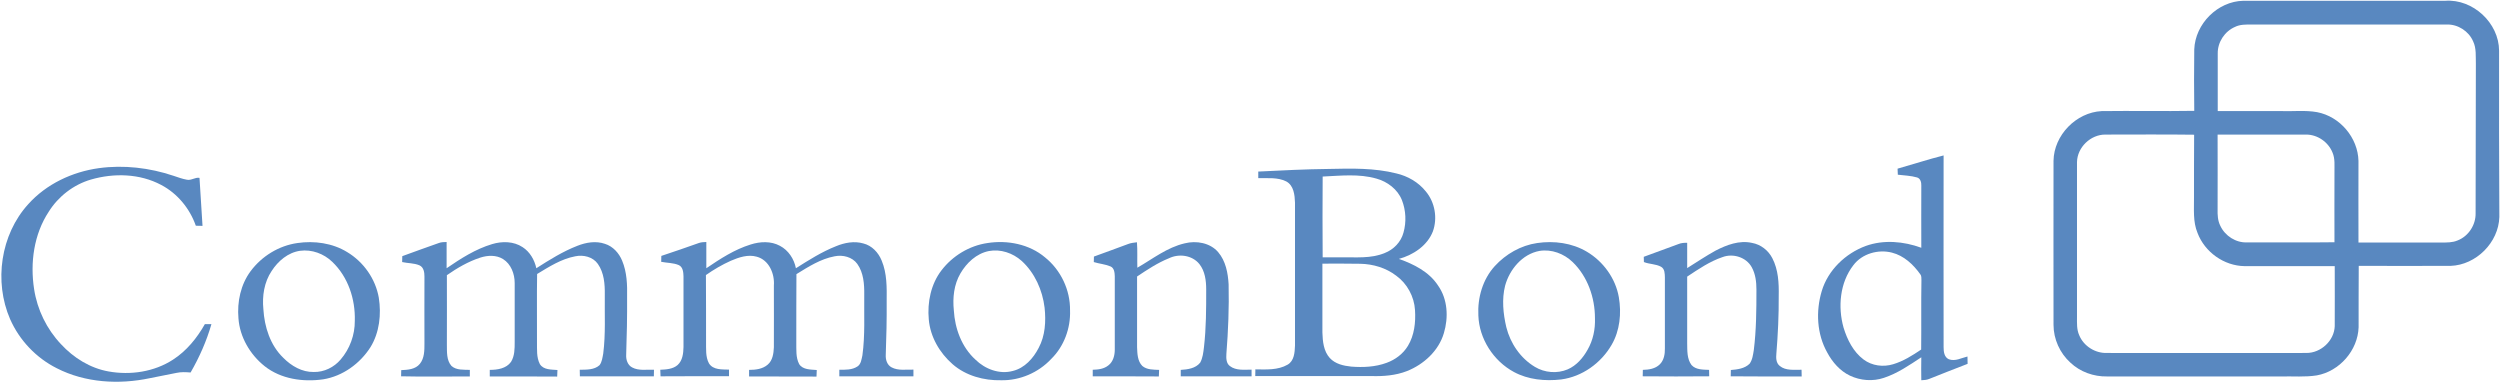 <?xml version="1.0" encoding="utf-8"?>
<!-- Generator: Adobe Illustrator 17.1.0, SVG Export Plug-In . SVG Version: 6.00 Build 0)  -->
<!DOCTYPE svg PUBLIC "-//W3C//DTD SVG 1.1//EN" "http://www.w3.org/Graphics/SVG/1.1/DTD/svg11.dtd">
<svg version="1.1" id="Layer_1" xmlns="http://www.w3.org/2000/svg" xmlns:xlink="http://www.w3.org/1999/xlink" x="0px" y="0px"
	 viewBox="50 60 1906 291" enable-background="new 50 60 1906 291" xml:space="preserve" width="1906" height="291">
<g>
	<g>
		<path fill="#5988C0" d="M1955.3,98.6c-0.1-21.1-19.9-39.5-41-38c-51.3,0-102.7,0-154,0c-19.6,0.4-36.7,17.6-37.4,37.1
			c-0.2,15.6-0.2,31.2,0,46.8c-23.5,0.4-47.1-0.1-70.6,0.2c-19.5,1-36.4,18.4-36.7,37.9c-0.1,41.7,0,83.4,0,125
			c0,10.9,4.8,21.6,12.9,28.9c7.4,7,17.7,10.7,27.9,10.5c44.3,0,88.7,0,133,0c8.9-0.2,18,0.6,26.9-0.8c17.3-3.1,31.3-19,31.9-36.7
			c0.1-15.6-0.1-31.2,0.1-46.8c23.3,0,46.7,0.1,70.1,0c19.4-0.7,36.5-17.8,37.1-37.2C1955.3,183.2,1955.2,140.9,1955.3,98.6z
			 M1830,308.7c-0.4,11.1-10.6,20.5-21.7,20.4c-50.7,0.1-101.3,0-152,0c-8.9,0.3-17.7-5.2-21.1-13.5c-2-4.4-1.7-9.3-1.7-14
			c0-39.3,0-78.7,0-118c0.2-11.3,10.4-21.1,21.7-21c22.5,0,45.1-0.2,67.6,0.1c-0.2,15.9,0,31.9-0.1,47.9c0.1,9-0.9,18.4,2.7,27
			c5.5,14.6,20.2,25.1,35.9,25.3c22.9,0,45.8,0,68.7,0C1830,278.1,1830.1,293.4,1830,308.7z M1763.2,244.8
			c-8.5,0.4-16.8-4.9-20.4-12.6c-2-3.9-2.2-8.3-2.1-12.6c0.1-19,0-38,0-57c22.5,0,45,0,67.5,0c8.7,0,16.9,5.7,20.1,13.7
			c2.1,4.8,1.4,10.2,1.5,15.3c0,17.7-0.1,35.4,0,53.1C1807.8,245,1785.5,244.7,1763.2,244.8z M1937.4,222.6
			c0.2,8.8-5.4,17.5-13.7,20.7c-3.9,1.7-8.3,1.6-12.4,1.6c-21.1,0-42.2,0-63.2,0c-0.1-20.7,0-41.4,0-62.2
			c-0.4-17.7-14.1-33.9-31.6-37.2c-9-1.6-18.1-0.5-27.2-0.8c-16.2,0-32.3,0-48.5,0c0-14.7,0-29.3,0-44c-0.1-8.6,5.3-16.8,13.2-20.2
			c3.8-1.9,8.2-1.8,12.4-1.8c49.7,0,99.3,0,149,0c8.5-0.3,16.8,5.1,20.1,12.8c2.6,5.3,1.9,11.5,2.1,17.2
			C1937.4,146.6,1937.6,184.6,1937.4,222.6z"/>
		<path fill="#5988C0" d="M125.4,188.2c19-2.6,38.6-0.3,56.8,5.8c3.4,1.1,6.7,2.4,10.2,3c3.4,0.8,6.3-2,9.7-1.4
			c0.7,12.2,1.6,24.4,2.3,36.6c-1.7,0-3.4,0-5.1-0.1c-4.6-13.1-14-24.6-26.4-31.1c-16.3-8.7-36-9.2-53.6-4.1
			c-13.3,3.9-24.9,12.9-32.2,24.6c-11.3,17.2-14.2,38.8-11.1,58.9c2.4,15.7,9.6,30.5,20.5,42c9.6,10.4,22.2,18.3,36.3,20.8
			c16.7,3,34.8,0.3,49.1-9c10.4-6.7,18.3-16.5,24.3-27.1c1.6,0,3.3,0,5,0c-3.7,12.9-9.2,25.3-15.9,36.9c-3.6-0.3-7.2-0.5-10.8,0.3
			c-6.7,1.4-13.4,2.7-20.1,4c-23.6,5-49.4,3.6-71.2-7.6c-15.7-7.9-28.4-21.3-35.5-37.4c-12.4-28.6-7.3-64.4,13.8-87.6
			C85.3,200.3,105.1,191,125.4,188.2L125.4,188.2z"/>
		<path fill="#5988C0" d="M384.2,245.4c2-0.8,4.2-0.9,6.3-0.9c0,6.7,0,13.3,0,20c10.8-7.4,22-14.6,34.7-18.4
			c7.6-2.3,16.4-2.2,23.2,2.3c5.6,3.6,9.1,9.7,10.5,16.1c10-6.4,20.2-12.8,31.3-17.1c6.6-2.6,14.1-3.9,21-1.5
			c6.1,1.9,10.7,7,13.1,12.8c3.7,8.8,4,18.5,3.8,28c0.1,14.6-0.2,29.3-0.7,43.9c-0.2,3.6,1.1,7.7,4.5,9.5c5.1,2.8,11.2,1.5,16.7,1.8
			c0,1.7-0.1,3.3-0.1,5c-18.8,0-37.6,0.1-56.4,0c0-1.6,0-3.3-0.1-5c5.1-0.1,11,0.2,15.1-3.5c1.9-2.5,2.2-5.8,2.8-8.8
			c1.9-14.9,1-29.9,1.2-44.9c0.1-8-0.5-16.7-5.3-23.5c-3.8-5.4-11-7.1-17.2-5.8c-10.7,2-20,8-29.1,13.5c-0.3,17.2,0,34.5-0.1,51.8
			c0.1,5.6-0.5,11.7,2.2,16.9c2.8,4.5,8.8,4.1,13.4,4.5c-0.1,1.6-0.2,3.3-0.2,5c-17.1-0.2-34.2,0-51.4-0.1c0-1.7,0-3.3,0-5
			c5.8,0,12.6-1,16.2-6.1c2.8-4.5,2.8-10,2.8-15.2c0-15,0-30,0-44.9c0-7-2.8-14.5-8.9-18.3c-5.2-3.2-11.7-2.9-17.3-1.1
			c-9.2,3-17.6,7.9-25.5,13.4c0.1,17.6,0,35.3,0,52.9c0.1,5.5-0.4,11.9,3.5,16.3c3.8,3.4,9.3,2.8,14,3c0,1.6,0,3.3,0,5
			c-17.5,0-35,0.3-52.4-0.1c0-1.6,0.1-3.1,0.1-4.7c5-0.2,10.8-0.6,14.2-4.8c3.5-4.3,3.5-10.2,3.5-15.5c-0.1-17,0-34,0-51
			c0-3.2-0.5-7.1-3.8-8.6c-4.2-1.8-8.9-1.5-13.2-2.5c0-1.5,0-3,0.1-4.5C365.8,251.9,375,248.7,384.2,245.4L384.2,245.4z"/>
		<path fill="#5988C0" d="M583,245.2c1.8-0.6,3.7-0.6,5.5-0.7c0,6.6,0,13.3,0,20c10.6-7.2,21.5-14.3,33.8-18.1
			c7.2-2.3,15.5-2.7,22.3,1c6.5,3.4,10.8,10,12.2,17.1c9.8-6.2,19.7-12.5,30.6-16.8c6.5-2.7,13.9-4.1,20.8-2.1
			c6.5,1.6,11.5,6.9,14,13.1c4.1,9.8,3.9,20.6,3.8,31c0.1,13.6-0.2,27.3-0.7,40.9c-0.2,3.6,1,7.7,4.5,9.5c5.1,2.7,11.1,1.5,16.6,1.7
			c0,1.7,0,3.4,0,5.1c-18.8,0.1-37.7,0-56.5,0c0-1.7,0-3.4,0-5c4.7,0,9.7,0.2,13.8-2.5c2.8-1.8,3.1-5.5,3.8-8.5
			c2.1-15.3,1.2-30.8,1.4-46.2c0.1-8-0.5-16.8-5.3-23.5c-3.8-5.3-11.1-7.1-17.3-5.8c-10.7,2-20,8-29.1,13.6
			c-0.2,17.3,0,34.5-0.1,51.8c0.1,5.6-0.5,11.7,2.2,16.8c2.8,4.4,8.8,4.1,13.4,4.5c-0.1,1.7-0.1,3.3-0.2,5
			c-17.1-0.1-34.3,0-51.4-0.1c0-1.7,0-3.3,0-5c4.9,0,10.3-0.6,14.2-4c3.8-3.2,4.5-8.6,4.7-13.2c0.1-15.7,0-31.4,0-47.1
			c0.7-9-3.7-19.5-13.1-22c-6.7-1.9-13.6,0.5-19.7,3.1c-6.7,3-13,6.7-19,10.9c0.2,16.9,0,33.9,0.1,50.8c0.1,5.5-0.5,11.5,2.2,16.5
			c3.2,5.2,10.1,4.6,15.3,4.8c0,1.6,0,3.3,0,5c-17.4,0.1-34.8-0.1-52.2,0.1c-0.1-1.7-0.2-3.3-0.2-5c4.6-0.2,9.6-0.5,13.2-3.6
			c3.8-3.4,4.4-8.9,4.5-13.7c0-18,0-36,0-54c-0.1-3.1-0.4-7-3.6-8.5c-4.2-1.8-9-1.6-13.4-2.5c0-1.5,0.1-3,0.1-4.5
			C564.1,251.9,573.5,248.5,583,245.2L583,245.2z"/>
		<path fill="#5988C0" d="M953.3,245.5c8.8-2.2,19.3-0.4,25.4,6.7c5.8,6.8,7.5,15.9,8,24.6c0.4,17.6-0.3,35.3-1.7,52.9
			c-0.2,3.3-0.2,7.3,2.7,9.4c4.7,3.6,11,2.7,16.5,2.7c0,1.7,0,3.4,0,5.1c-18,0-36,0-54,0c0-1.6,0-3.3,0-4.9
			c5.2-0.3,11.3-1.1,14.8-5.5c2-3.6,2.4-7.8,2.9-11.8c1.7-14.6,1.7-29.3,1.7-44c0-6.7-0.9-14-5.2-19.4c-5.5-6.8-15.6-8.1-23.2-4.4
			c-8.7,3.5-16.5,8.7-24.3,13.9c0,18,0,35.9,0,53.9c0.2,4.9,0.3,10.6,4,14.3c3.5,3,8.5,2.8,12.8,3c0,1.7-0.2,3.3-0.2,5
			c-16.8-0.2-33.6,0-50.4-0.1c0-1.7,0-3.3,0-5c4.2-0.1,8.6-0.6,12-3.4c3.6-2.8,4.8-7.6,4.8-11.9c0-18.7,0-37.4,0-56
			c-0.1-2.8-0.4-6.3-3.3-7.5c-4.1-1.7-8.5-2-12.7-3.3c0-1.4,0.1-2.8,0.1-4.2c8.6-3.2,17.3-6.2,25.9-9.5c2.2-0.9,4.6-1.1,6.9-1.4
			c0.5,6.4,0.1,12.9,0.3,19.4C928.8,257.4,939.8,248.6,953.3,245.5L953.3,245.5z"/>
		<path fill="#5988C0" d="M1357.9,251.1c8.5-4.4,18.2-8.1,27.9-5.9c6.6,1.2,12.3,5.6,15.4,11.6c4.6,8.8,5.1,19,4.9,28.8
			c0.1,14.7-0.6,29.3-1.8,44c-0.3,3.2-0.3,7.1,2.6,9.4c4.6,3.8,11,2.8,16.6,2.9c0,1.7,0,3.4,0.1,5.1c-18,0-36.1,0.1-54.1-0.1
			c0-1.6,0-3.2,0.1-4.8c5-0.4,10.6-1.1,14.3-4.8c2.2-3,2.6-6.9,3.2-10.4c1.9-15.3,2-30.7,2-46.1c0-5.8-0.7-11.9-3.6-17.1
			c-4.2-7.6-14.2-10.7-22.2-7.7c-9.8,3.3-18.4,9.2-27,14.9c0,17,0,34,0,50.9c0.1,5.6-0.2,11.8,3.3,16.5c3.3,3.7,8.8,3.5,13.4,3.7
			c0,1.6,0,3.3,0.1,4.9c-16.9,0.2-33.8,0.1-50.7,0c0-1.6,0-3.2,0.1-4.9c4.5-0.1,9.5-0.8,12.9-4.2c3.2-3.1,4-7.9,3.9-12.2
			c0-18,0-36,0-54c-0.1-2.9,0-6.5-2.9-8.2c-4-2.2-8.9-1.9-13.1-3.6c-0.1-1.4-0.1-2.7-0.1-4c8.8-3.2,17.6-6.4,26.4-9.7
			c2.1-0.9,4.4-1,6.7-1c0,6.4,0,12.8,0,19.3C1343.5,259.9,1350.5,255.2,1357.9,251.1L1357.9,251.1z"/>
		<path fill="#5988C0" d="M338.8,287c-2.5-14.4-11.6-27.3-24.1-34.8c-11.2-6.9-25.1-8.8-38-6.9c-14.1,2-27.1,10-35.6,21.4
			c-7.6,10.2-10.4,23.4-9.3,36c1,14.3,8.9,27.7,20,36.5c12.4,9.8,29.2,12.2,44.6,10c14.9-2.4,28.1-12,36.1-24.6
			C339.3,313.5,340.8,299.7,338.8,287z M320.5,304.6c0.1,10.7-3.8,21.4-10.8,29.5c-5,5.9-12.6,9.7-20.5,9.5
			c-8.9,0.2-17.1-4.6-23.2-10.8c-10-9.6-14.4-23.6-15.2-37.1c-1-10,0.6-20.6,6.3-29.1c4.9-7.6,12.5-14.1,21.7-15.4
			c8.9-1.2,18.1,2.2,24.5,8.4C315.4,271.1,321,288.1,320.5,304.6z"/>
		<path fill="#5988C0" d="M865.8,296.6c0.2-15.5-7-30.7-19.1-40.4c-12-10.1-28.7-13.3-43.9-10.9c-13.8,2-26.6,9.8-35,20.8
			c-8.1,10.5-10.9,24.4-9.7,37.4c1.1,13.2,8.2,25.5,18.2,34.2c10.1,8.8,23.8,12.5,37,12.2c14.2,0.3,28.4-5.8,38.1-16.2
			C861.2,324.1,866.3,310.3,865.8,296.6z M841.9,325.2c-4.1,8-10.7,15.4-19.7,17.6c-10.2,2.8-21.2-1.4-28.5-8.6
			c-10.5-9.5-15.7-23.7-16.5-37.6c-1-9.6,0.1-19.7,5-28.1c4.7-8.1,12.2-15.2,21.7-17.1c8.9-1.7,18.3,1.5,25,7.5
			c10,9.1,15.9,22.3,17.5,35.7C847.5,304.9,846.9,315.9,841.9,325.2z"/>
		<path fill="#5988C0" d="M1284.2,286.6c-2.5-14.4-11.9-27.3-24.4-34.7c-11.3-6.7-25-8.5-37.9-6.6c-12.4,1.8-23.9,8.4-32.3,17.6
			c-9.2,10.1-13.2,24.1-12.5,37.6c0.6,17.8,11.5,34.7,27.1,43.1c10.9,5.9,23.8,7.1,36,5.7c16-2.1,30.4-12.4,38.5-26.4
			C1285,312.1,1286.3,298.9,1284.2,286.6z M1260.4,326.6c-3.5,6.3-8.5,12.1-15.2,15c-8,3.4-17.6,2.6-25-1.9
			c-11-6.6-18.7-17.9-21.8-30.3c-2.4-10.3-3.5-21.3-0.9-31.6c3.4-12.4,13.1-24.1,26.2-26.5c9.2-1.5,18.7,2.1,25.3,8.5
			c11.4,11,17,27.1,17,42.8C1266.3,310.9,1264.6,319.3,1260.4,326.6z"/>
		<path fill="#5988C0" d="M1550,331.8c-4.6,1.1-9.4,3.9-14.2,2.1c-3.6-1.6-4-5.9-4-9.3c0-48.7-0.1-97.4,0-146.1
			c-11.8,3-23.4,6.8-35.1,10.1c0,1.5,0.1,3.1,0.2,4.6c4.9,0.6,9.9,0.7,14.7,2.1c2.6,0.8,3.3,3.8,3.2,6.2c-0.1,15.8,0,31.6,0,47.4
			c-13.4-4.9-28.7-6.3-42.3-1.4c-15.5,5.7-28.8,18.4-33.6,34.4c-4.6,15.4-3.8,32.7,4.2,46.9c3.9,7.3,9.7,14,17.3,17.6
			c8,3.8,17.5,4.5,25.8,1.7c10.4-3.4,19.5-9.7,28.6-15.7c-0.1,5.8-0.1,11.6,0,17.5c2-0.1,4.1-0.2,6-1c9.7-3.9,19.5-7.7,29.3-11.5
			C1550.1,335.6,1550,333.7,1550,331.8z M1514.7,326.5c-6.7,4.5-13.6,8.9-21.4,11.2c-7.5,2.3-16.1,1.2-22.5-3.6
			c-7.9-5.9-12.5-15.2-15.3-24.4c-4.4-15.8-2.8-34.2,7.5-47.5c6.6-8.8,18.9-12.3,29.4-9.6c9.1,2.3,16.3,9,21.6,16.5
			c1.1,1.3,0.8,3,0.9,4.5C1514.6,291.2,1514.9,308.9,1514.7,326.5z"/>
		<path fill="#5988C0" d="M1146.3,277.6c-6.8-10.4-18.4-16.2-29.8-20.2c10.9-3,21.6-10,25.9-20.9c3.7-10.2,1.6-22.3-5.4-30.6
			c-5.6-7-13.8-11.7-22.5-13.7c-16.7-4.2-34.1-3.8-51.2-3.4c-18,0.2-36,1.1-54,2c0,1.7,0,3.3,0,5c7.1,0.2,14.7-0.8,21.3,2.5
			c5.8,3.1,6.5,10.4,6.7,16.2c0,36.3,0,72.7,0,109c-0.2,5.2-0.6,11.6-5.6,14.5c-7.4,4.3-16.4,3.7-24.6,3.6c0,1.7-0.1,3.4-0.1,5.1
			c29.4,0,58.9,0,88.3,0c9.2,0.3,18.7-0.4,27.4-3.8c12.8-5.1,24.1-15.4,28.1-28.9C1154.4,302.1,1153.8,288.1,1146.3,277.6z
			 M1058.4,194.6c13.6-0.6,27.7-2.3,41.1,1.6c8.3,2.3,16,8.1,19.3,16.3c3.1,7.9,3.5,16.8,1.2,24.9c-1.9,7.1-7.5,12.9-14.3,15.5
			c-10.5,4.4-22.1,3.1-33.2,3.3c-4.7,0-9.4,0-14.1,0C1058.3,235.6,1058.2,215.1,1058.4,194.6z M1123.4,323.7
			c-3.7,6.1-9.6,10.5-16.2,12.9c-8.6,3.2-18,3.6-27,2.9c-5.9-0.6-12.2-2-16.4-6.6c-4.7-5.2-5.4-12.7-5.6-19.4c0-17.5,0-35,0-52.5
			c9.6,0,19.3-0.1,28.9,0.1c9.8,0.2,19.6,3.1,27.4,9.1c8.3,6,13.7,15.9,14.3,26.2C1129.4,305.8,1128.3,315.6,1123.4,323.7z"/>
	</g>
</g>
</svg>
